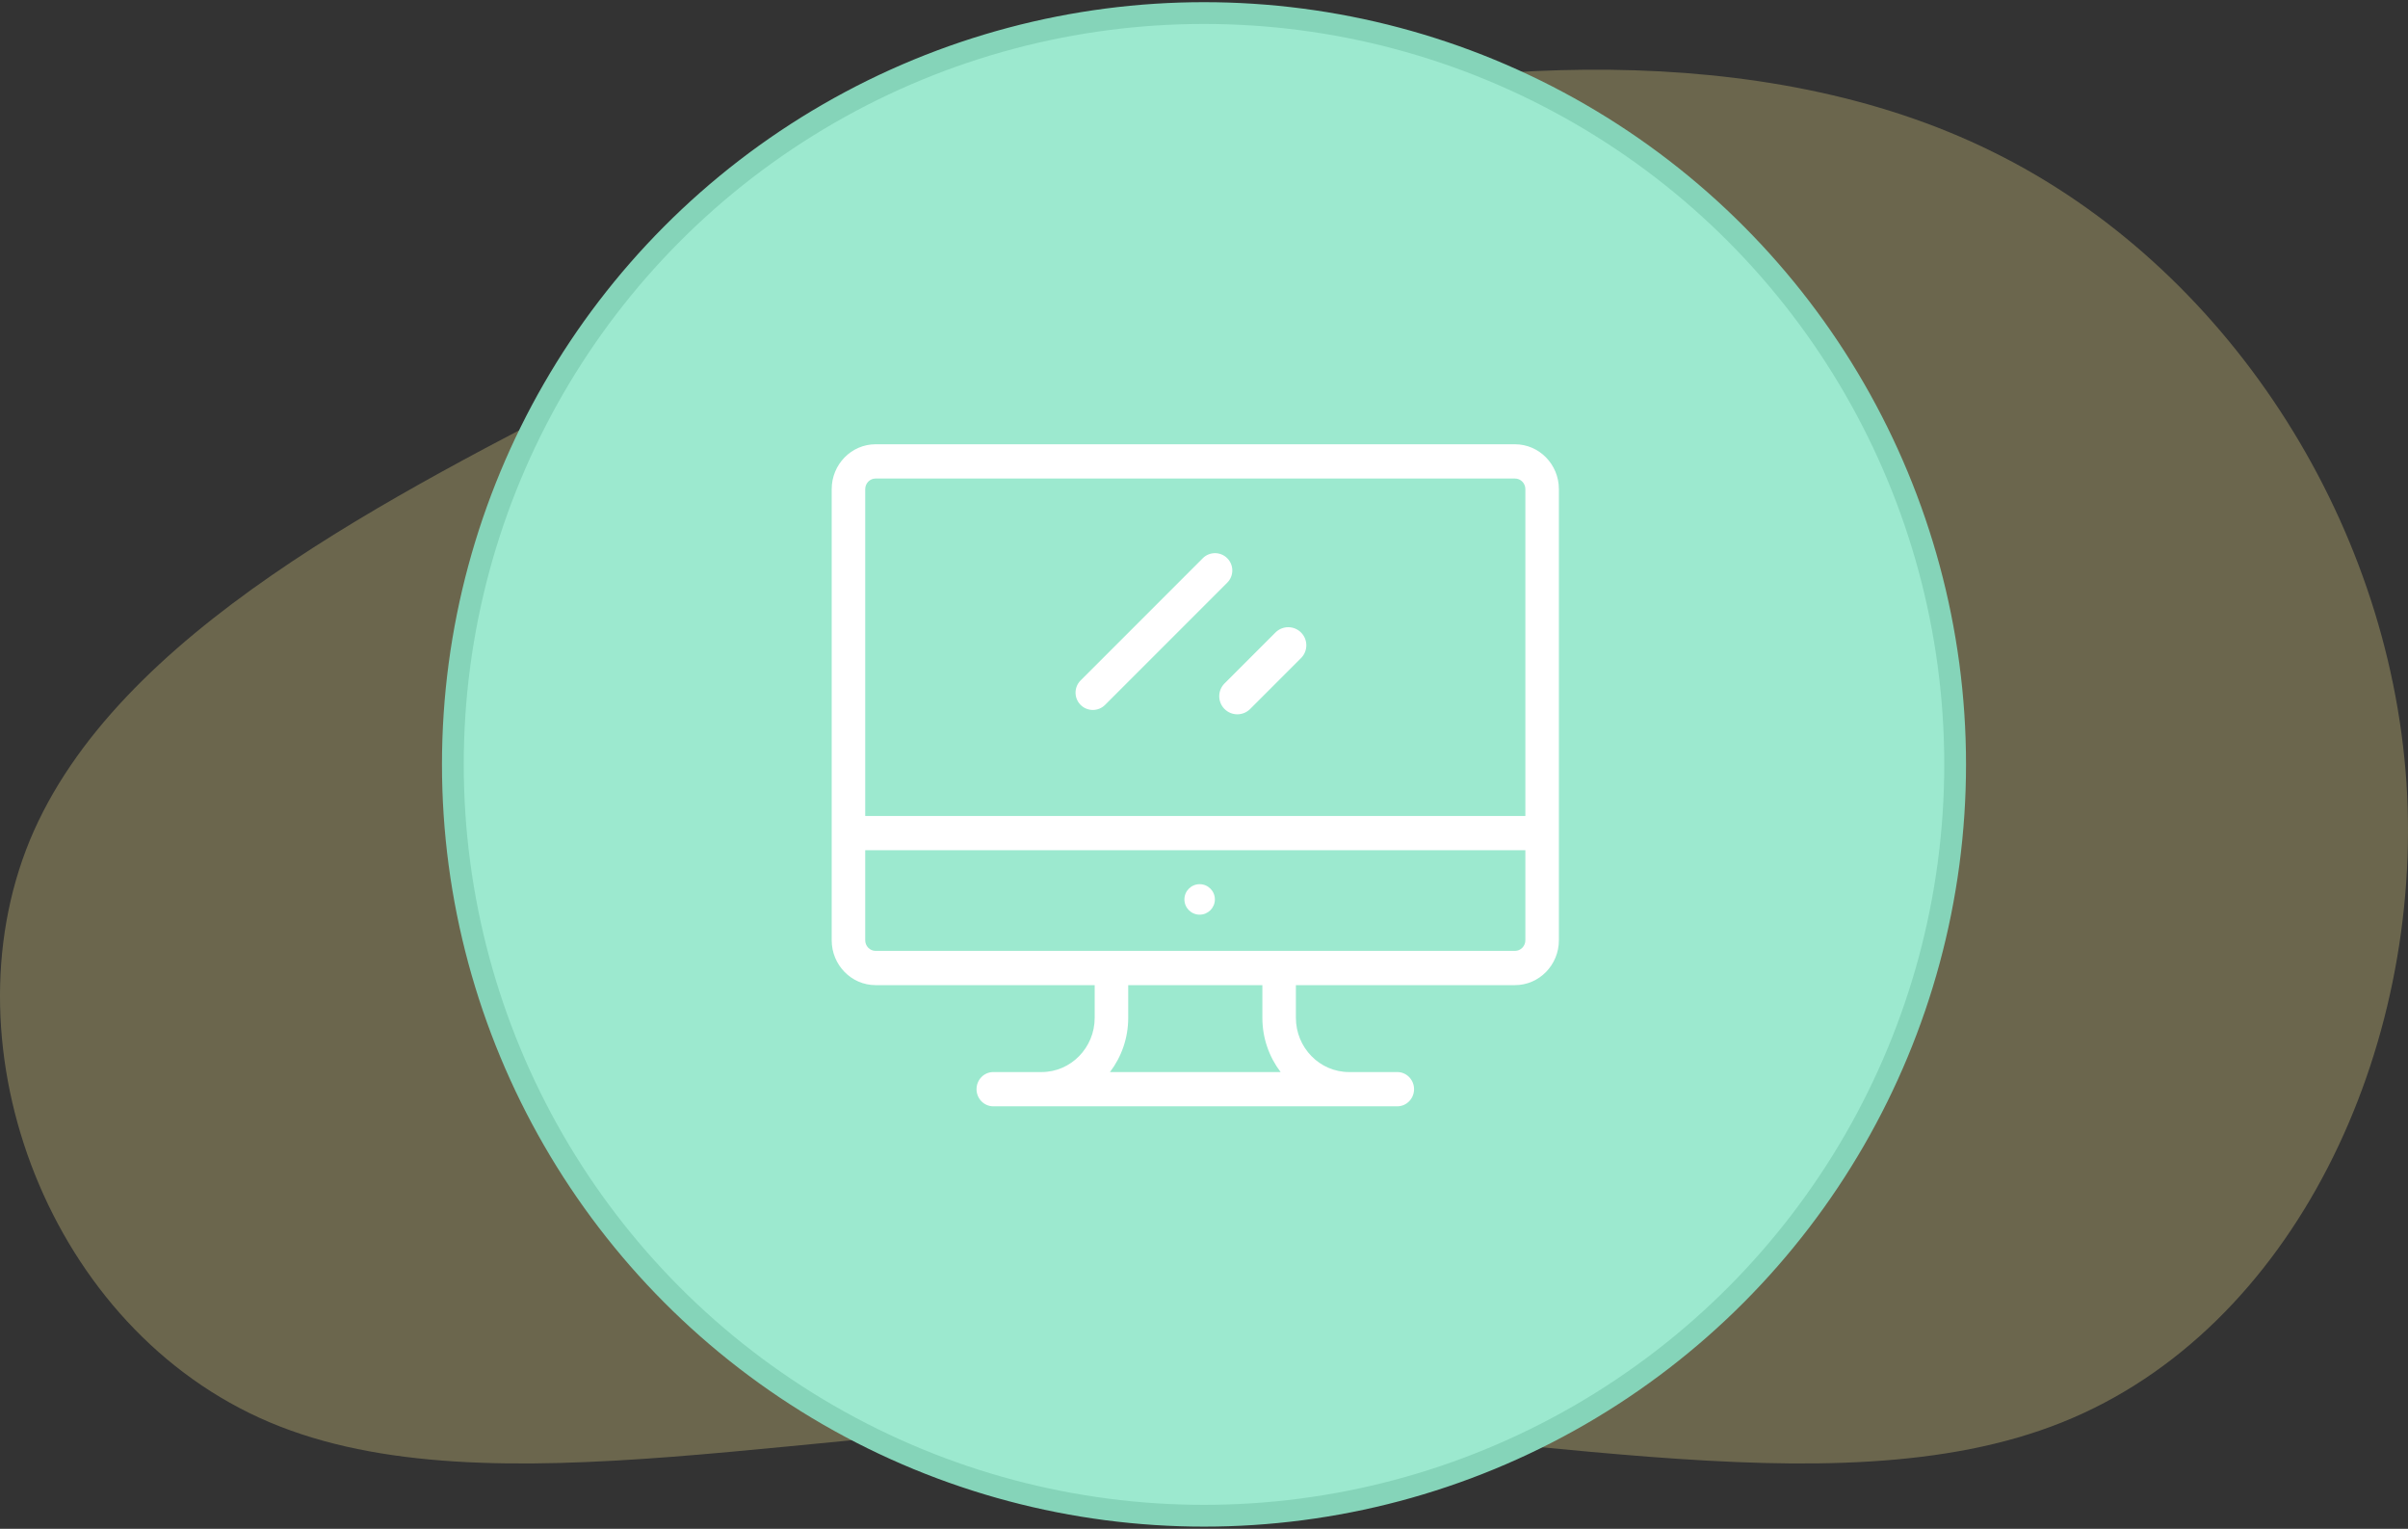 <?xml version="1.0" encoding="UTF-8"?>
<svg width="553px" height="351px" viewBox="0 0 553 351" version="1.1" xmlns="http://www.w3.org/2000/svg" xmlns:xlink="http://www.w3.org/1999/xlink">
    <rect x="0" y="0" width="553" height="351" fill="#333333" stroke="none"/>
    <!-- Generator: Sketch 53.2 (72643) - https://sketchapp.com -->
    <title>test-blob</title>
    <desc>Created with Sketch.</desc>
    <g id="Symbols" stroke="none" stroke-width="1" fill="none" fill-rule="evenodd">
        <g id="Artboard" transform="translate(-144, -205)">
            <g id="test-blob" transform="translate(144, 208)">
                <g id="blob-shape" opacity="0.277" transform="translate(0, 13)" fill="#FFEE93" fill-rule="nonzero">
                    <path d="M457.558,18.82 C510.911,45.033 548.598,102.775 552.651,163.817 C556.595,224.767 526.906,289.2 473.553,310.556 C420.31,331.911 343.293,310.373 266.386,310.373 C189.479,310.373 112.462,331.911 61.957,310.556 C11.343,289.2 -12.868,224.767 6.852,176.924 C26.681,129.08 90.332,97.734 140.946,71.521 C191.451,45.216 228.918,24.044 282.162,10.846 C335.295,-2.352 404.315,-7.485 457.558,18.82 Z" id="Path"></path>
                </g>
                <g id="Group" transform="translate(104, 0)">
                    <circle id="Oval" stroke="#85D4B9" stroke-width="5" fill="#9CE9CF" cx="172.5" cy="172.5" r="172.5"></circle>
                    <g id="monitor" transform="translate(87, 99)" fill="#FFFFFF" fill-rule="nonzero">
                        <path d="M156.919,0 L10.082,0 C4.523,0 0,4.621 0,10.3 L0,113.878 C0,119.558 4.523,124.179 10.082,124.179 L60.397,124.179 L60.397,131.673 C60.397,138.544 54.926,144.133 48.201,144.133 L37.112,144.133 C34.986,144.133 33.262,145.894 33.262,148.067 C33.262,150.239 34.986,152 37.112,152 L129.888,152 C132.014,152 133.738,150.239 133.738,148.067 C133.738,145.894 132.014,144.133 129.888,144.133 L118.798,144.133 C112.074,144.133 106.603,138.544 106.603,131.673 L106.603,124.179 L156.918,124.179 C162.477,124.179 167,119.558 167,113.879 L167,10.3 C167.001,4.621 162.478,0 156.919,0 Z M63.904,144.134 C66.528,140.69 68.097,136.367 68.097,131.674 L68.097,124.179 L98.904,124.179 L98.904,131.674 C98.904,136.367 100.473,140.69 103.097,144.134 L63.904,144.134 Z M159.301,113.879 C159.301,115.221 158.232,116.313 156.919,116.313 L10.082,116.313 C8.768,116.313 7.699,115.221 7.699,113.879 L7.699,93.207 L159.301,93.207 L159.301,113.879 Z M159.301,85.34 L7.7,85.34 L7.7,10.3 C7.7,8.958 8.768,7.866 10.082,7.866 L156.919,7.866 C158.232,7.866 159.301,8.958 159.301,10.3 L159.301,85.34 L159.301,85.34 Z" id="Shape"></path>
                        <circle id="Oval" cx="84.5" cy="104.5" r="3.5"></circle>
                        <path d="M90.837,26.163 C89.286,24.612 86.773,24.612 85.222,26.163 L57.163,54.222 C55.612,55.772 55.612,58.286 57.163,59.837 C57.938,60.612 58.954,61 59.971,61 C60.987,61 62.003,60.612 62.778,59.837 L90.837,31.778 C92.388,30.228 92.388,27.714 90.837,26.163 Z" id="Path"></path>
                        <path d="M107.784,43.216 C106.162,41.595 103.533,41.595 101.91,43.216 L90.216,54.909 C88.595,56.531 88.595,59.162 90.216,60.783 C91.028,61.595 92.09,62 93.153,62 C94.216,62 95.279,61.595 96.09,60.783 L107.784,49.09 C109.405,47.469 109.405,44.838 107.784,43.216 Z" id="Path"></path>
                    </g>
                </g>
            </g>
        </g>
    </g>
</svg>